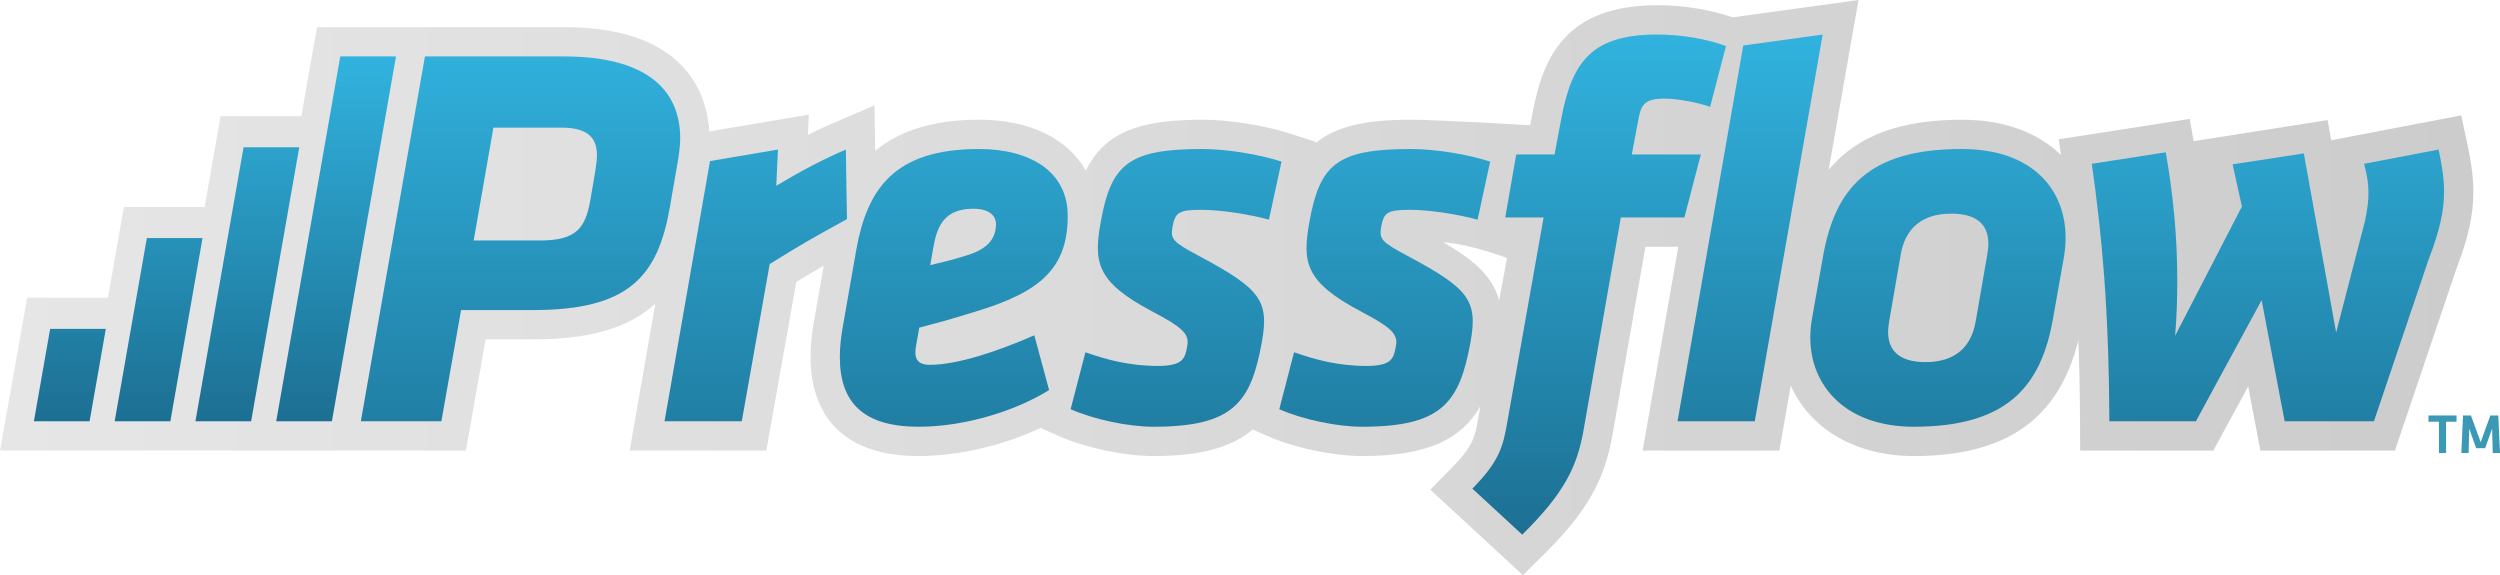 <?xml version="1.0" encoding="utf-8"?>
<!-- Generator: Adobe Illustrator 15.0.2, SVG Export Plug-In . SVG Version: 6.00 Build 0)  -->
<!DOCTYPE svg PUBLIC "-//W3C//DTD SVG 1.1//EN" "http://www.w3.org/Graphics/SVG/1.1/DTD/svg11.dtd">
<svg version="1.1" id="Layer_1" xmlns="http://www.w3.org/2000/svg" xmlns:xlink="http://www.w3.org/1999/xlink" x="0px" y="0px"
	 width="930px" height="213.957px" viewBox="0 0 930 213.957" enable-background="new 0 0 930 213.957" xml:space="preserve">
<g>
	<linearGradient id="grey_outline_1_" gradientUnits="userSpaceOnUse" x1="0" y1="106.978" x2="920.089" y2="106.978">
		<stop  offset="0" style="stop-color:#E6E6E6"/>
		<stop  offset="1" style="stop-color:#CCCCCC"/>
	</linearGradient>
	<path id="grey_outline_2_" fill="url(#grey_outline_1_)" d="M917.808,53.349l-2.235-10.421l-48.357,9.245l-1.354-7.501
		l-49.83,7.852l-1.45-8.287l-48.715,7.578l0.823,5.849c-8.126-7.892-20.316-13.132-37.011-13.132
		c-22.704,0-38.938,6.02-49.402,18.59L691.364,0l-46.81,6.458c-8.314-2.869-18.4-4.518-27.952-4.518
		c-34.35,0-42.688,19.467-46.575,40.476l-0.779,4.152c0,0-35.455-2.037-44.449-2.037c-16.708,0-27.875,2.437-35.431,8.733
		l0.102-0.465l-9.374-3.047c-9.604-3.123-22.832-5.221-32.916-5.221c-23.811,0-36.377,4.939-43.255,18.962
		c-6.632-11.879-20.805-18.962-39.744-18.962c-18.08,0-30.27,4.678-38.61,11.575l-0.266-16.892l-14.938,6.404
		c-3.306,1.417-6.527,2.903-9.814,4.537l0.342-7.522l-37.039,6.273c-0.799-13.493-8.391-38.813-54.02-38.813h-59.757h-1.156h-30.905
		l-1.666,8.919l-4.25,24.203H82.054L76.12,76.993H46.075l-5.93,33.773H10.105L0,167.61h30.033h14.156h15.9h14.146h15.892h14.154
		h29.688h-11.562h50.918l7.336-41.367h17.761c20.659,0,35.334-4.104,45.371-13.307l-9.554,54.674h50.836l11.141-62.692
		c3.817-2.356,6.904-4.204,10.222-6.114l-3.519,20.084c-0.929,4.9-1.4,9.604-1.4,13.979c0,13.738,5.229,36.781,40.245,36.781
		c14.738,0,31.568-3.969,45.321-10.447l6.782,2.996c9.927,4.386,24.393,7.451,35.176,7.451c17.935,0,29.382-3.383,36.967-9.871
		l5.477,2.42c9.928,4.386,24.394,7.451,35.177,7.451c24.68,0,37.088-6.397,44.022-18.508l-0.664,3.742
		c-1.307,7.681-1.847,10.86-10.08,19.262l-7.862,8.021l34.439,31.791l7.406-7.305c16.093-15.879,22.87-27.599,25.905-44.801
		l12.275-70.047h12.223l-13.26,75.806h50.856l4.251-24.204c7.085,16.047,23.964,26.242,45.774,26.242
		c34.334,0,53.932-13.722,61.203-43.077c0.355,9.162,0.571,19.121,0.624,30.191l0.053,10.848h49.53l12.966-23.879l4.537,23.879
		h50.064l22.806-67.5c4.453-11.503,6.355-20.123,6.355-28.783C920.089,64.872,918.992,58.872,917.808,53.349z M557.683,111.705
		c-2.451-8.945-9.381-14.916-20.72-21.562c9.863,0.594,23.643,5.848,23.643,5.848L557.683,111.705z"/>
	<g id="Logo_2_">
		<g id="pressflow_2_">
			<g>
				<g>
					<linearGradient id="SVGID_1_" gradientUnits="userSpaceOnUse" x1="193.634" y1="12.264" x2="193.634" y2="200.183">
						<stop  offset="0" style="stop-color:#31B3DF"/>
						<stop  offset="1" style="stop-color:#1C6F92"/>
					</linearGradient>
					<path fill="url(#SVGID_1_)" d="M171.524,115.342l-7.335,41.367h-29.957l23.843-135.717h51.76
						c29.14,0,43.201,11.209,43.201,30.567c0,2.854-0.611,7.133-1.223,10.393l-2.648,15.283
						c-4.482,25.269-14.876,38.107-50.742,38.107H171.524z M221.45,63.582c0.408-2.445,0.611-4.483,0.611-5.909
						c0-6.928-4.075-10.189-13.245-10.189h-25.27l-7.335,41.979h24.657c13.857,0,16.914-4.891,18.749-15.08L221.45,63.582z"/>
					<linearGradient id="SVGID_2_" gradientUnits="userSpaceOnUse" x1="281.138" y1="12.264" x2="281.138" y2="200.183">
						<stop  offset="0" style="stop-color:#31B3DF"/>
						<stop  offset="1" style="stop-color:#1C6F92"/>
					</linearGradient>
					<path fill="url(#SVGID_2_)" d="M315.067,81.515c-12.634,6.928-17.32,9.577-28.733,16.709l-10.393,58.485h-28.732l16.914-96.795
						l25.269-4.279l-0.612,13.449c9.578-5.706,17.321-9.78,25.88-13.449L315.067,81.515z"/>
					<linearGradient id="SVGID_3_" gradientUnits="userSpaceOnUse" x1="354.806" y1="12.264" x2="354.806" y2="200.183">
						<stop  offset="0" style="stop-color:#31B3DF"/>
						<stop  offset="1" style="stop-color:#1C6F92"/>
					</linearGradient>
					<path fill="url(#SVGID_3_)" d="M318.533,92.928c4.075-22.825,14.265-37.496,45.647-37.496c18.748,0,33.012,8.15,33.012,24.861
						c0,19.358-9.985,28.325-34.439,35.662c-12.023,3.667-12.227,3.667-20.785,5.908l-1.223,6.928
						c-0.612,3.67-0.204,6.929,5.095,6.929c10.392,0,25.472-5.094,38.922-11.003l5.502,20.379
						c-12.023,7.539-30.975,13.652-48.5,13.652c-20.582,0-29.344-8.967-29.344-25.881c0-3.668,0.407-7.743,1.222-12.022
						L318.533,92.928z M370.497,83.35c0-3.464-3.056-5.707-8.354-5.707c-10.393,0-13.45,5.909-14.876,14.061l-1.223,6.928
						c4.891-1.222,7.132-1.63,13.042-3.464C366.829,92.928,370.497,89.259,370.497,83.35z"/>
					<linearGradient id="SVGID_4_" gradientUnits="userSpaceOnUse" x1="437.5" y1="12.264" x2="437.5" y2="200.183">
						<stop  offset="0" style="stop-color:#31B3DF"/>
						<stop  offset="1" style="stop-color:#1C6F92"/>
					</linearGradient>
					<path fill="url(#SVGID_4_)" d="M398.272,152.226l5.501-21.191c7.54,2.648,16.099,5.093,26.899,5.093
						c9.578,0,10.188-2.853,11.004-7.54c0.815-4.482-2.038-6.928-13.246-12.838c-20.785-11.004-21.601-18.339-18.952-33.215
						c3.872-21.397,10.189-27.103,37.7-27.103c9.375,0,21.397,2.036,29.547,4.686l-4.686,21.601
						c-7.337-2.038-18.138-3.668-25.065-3.668c-8.559,0-9.781,1.019-10.8,6.318c-0.816,4.686,0.203,5.704,9.781,10.799
						c22.823,12.228,26.287,16.507,23.434,32.197c-4.074,22.416-10.596,31.383-40.348,31.383
						C419.873,158.748,407.035,156.099,398.272,152.226z"/>
					<linearGradient id="SVGID_5_" gradientUnits="userSpaceOnUse" x1="515.119" y1="12.264" x2="515.119" y2="200.183">
						<stop  offset="0" style="stop-color:#31B3DF"/>
						<stop  offset="1" style="stop-color:#1C6F92"/>
					</linearGradient>
					<path fill="url(#SVGID_5_)" d="M475.893,152.226l5.502-21.191c7.54,2.648,16.099,5.093,26.899,5.093
						c9.577,0,10.188-2.853,11.003-7.54c0.816-4.482-2.037-6.928-13.245-12.838c-20.784-11.004-21.6-18.339-18.952-33.215
						c3.873-21.397,10.19-27.103,37.699-27.103c9.375,0,21.397,2.036,29.547,4.686l-4.686,21.601
						c-7.337-2.038-18.137-3.668-25.064-3.668c-8.559,0-9.781,1.019-10.8,6.318c-0.815,4.686,0.203,5.704,9.781,10.799
						c22.822,12.228,26.286,16.507,23.434,32.197c-4.075,22.416-10.597,31.383-40.348,31.383
						C497.493,158.748,484.655,156.099,475.893,152.226z"/>
					<linearGradient id="SVGID_6_" gradientUnits="userSpaceOnUse" x1="843.673" y1="12.264" x2="843.673" y2="200.183">
						<stop  offset="0" style="stop-color:#31B3DF"/>
						<stop  offset="1" style="stop-color:#1C6F92"/>
					</linearGradient>
					<path fill="url(#SVGID_6_)" d="M809.948,104.542c0,6.521-0.206,13.246-0.815,20.378l24.86-48.092l-3.464-15.692l26.49-4.076
						l12.024,66.636l10.801-41.774c0.815-4.075,1.222-7.132,1.222-10.189c0-3.057-0.406-6.317-1.629-10.8l27.713-5.298
						c1.223,5.706,2.038,10.597,2.038,15.691c0,6.724-1.426,14.062-5.704,25.065l-20.38,60.318h-33.217l-8.559-45.035
						l-24.453,45.035h-32.198c-0.202-41.979-2.647-68.266-6.521-95.776l27.512-4.279C808.316,71.937,809.948,87.221,809.948,104.542
						z"/>
					<linearGradient id="SVGID_7_" gradientUnits="userSpaceOnUse" x1="720.916" y1="12.264" x2="720.916" y2="200.183">
						<stop  offset="0" style="stop-color:#31B3DF"/>
						<stop  offset="1" style="stop-color:#1C6F92"/>
					</linearGradient>
					<path fill="url(#SVGID_7_)" d="M673.436,125.533c0-2.243,0.204-4.688,0.612-6.93l4.076-23.027
						c4.482-25.473,16.912-40.144,51.555-40.144c26.696,0,38.719,15.283,38.719,33.012c0,2.241-0.204,4.687-0.611,7.132
						l-4.076,23.027c-4.278,23.842-15.691,40.145-51.76,40.145C686.682,158.748,673.436,143.667,673.436,125.533z M739.665,90.685
						c0-7.335-4.484-11.208-13.856-11.208c-10.802,0-17.118,5.502-18.75,15.284l-4.278,24.658c-0.204,1.426-0.408,2.852-0.408,4.076
						c0,7.131,4.482,11.207,13.858,11.207c11.004,0,17.117-5.503,18.746-15.283l4.28-24.658
						C739.459,93.334,739.665,91.909,739.665,90.685z"/>
					<linearGradient id="SVGID_8_" gradientUnits="userSpaceOnUse" x1="651.041" y1="12.264" x2="651.041" y2="200.182">
						<stop  offset="0" style="stop-color:#31B3DF"/>
						<stop  offset="1" style="stop-color:#1C6F92"/>
					</linearGradient>
					<path fill="url(#SVGID_8_)" d="M648.494,16.916l29.547-4.075l-25.269,143.869h-28.731L648.494,16.916z"/>
					<linearGradient id="SVGID_9_" gradientUnits="userSpaceOnUse" x1="594.9" y1="12.264" x2="594.9" y2="200.181">
						<stop  offset="0" style="stop-color:#31B3DF"/>
						<stop  offset="1" style="stop-color:#1C6F92"/>
					</linearGradient>
					<path fill="url(#SVGID_9_)" d="M547.725,181.775c9.985-10.189,11.414-15.487,13.043-25.065l13.45-75.806h-14.265l4.076-23.436
						h14.263l2.447-13.042c4.073-22.008,11.818-31.585,35.863-31.585c8.152,0,17.73,1.427,25.473,4.28l-5.909,22.62
						c-4.483-1.63-12.43-3.057-16.913-3.057c-6.521,0-8.559,1.629-9.578,6.725l-2.648,14.059h25.675l-6.112,23.436H602.95
						l-13.856,79.066c-2.445,13.857-7.336,23.639-22.824,38.922L547.725,181.775z"/>
				</g>
			</g>
			<g>
				<g>
					<path fill="#3C99B6" d="M907.295,156.883h-3.9v-2.326h10.442v2.326h-3.9v11.638h-2.642V156.883z"/>
					<path fill="#3C99B6" d="M924.485,166.718h-3.355l-2.579-7.234l-0.229,9.037h-2.706l0.63-13.964h2.956l3.606,9.917l3.606-9.917
						h2.957L930,168.521h-2.705l-0.23-9.037L924.485,166.718z"/>
				</g>
			</g>
		</g>
		<g id="bars_2_">
			<g>
				<linearGradient id="SVGID_10_" gradientUnits="userSpaceOnUse" x1="79.96" y1="20.992" x2="79.96" y2="156.71">
					<stop  offset="0" style="stop-color:#31B3DF"/>
					<stop  offset="1" style="stop-color:#1C6F92"/>
				</linearGradient>
				<path fill="url(#SVGID_10_)" d="M126.586,20.992l-0.142,0.818l-2.13,12.141l-0.315,1.817L121.74,48.59l-0.034,0.204
					l-1.979,11.25l-0.804,4.598l-1.959,11.127l-0.611,3.515l-0.882,5.039l-1.94,11.005l-1.307,7.429l-1.024,5.843l-0.241,1.373
					l-2.822,16.053l-0.653,3.712l-0.55,3.138l-1.365,7.794l-2.823,16.041h20.72l2.816-16.041l1.368-7.794l0.556-3.138l0.65-3.712
					l2.819-16.053l0.243-1.373l1.027-5.843l1.299-7.429l1.938-11.005l0.882-5.039l0.623-3.515l1.954-11.127l0.807-4.598l1.979-11.25
					l0.031-0.204l2.255-12.822l0.318-1.817l2.13-12.141l0.148-0.818H126.586z M104.2,95.328l1.934-11.005l0.891-5.039l0.609-3.515
					l1.962-11.127l0.804-4.598l0.927-5.268H90.607l-0.924,5.268l-0.81,4.598L86.92,75.77l-0.617,3.515l-0.888,5.039l-1.932,11.005
					l-1.301,7.429l-1.03,5.843l-0.246,1.373l-2.813,16.053l-0.653,3.712l-0.55,3.138l-1.37,7.794l-2.817,16.041h20.717l2.82-16.041
					l1.368-7.794l0.553-3.138l0.65-3.712l2.819-16.053l0.246-1.373l1.021-5.843L104.2,95.328z M74.156,95.328l1.192-6.772H54.626
					l-1.189,6.772l-1.301,7.429l-1.028,5.843l-0.243,1.373l-2.819,16.053l-0.653,3.712l-0.548,3.138l-1.368,7.794l-2.825,16.041
					h20.719l2.82-16.041l1.373-7.794l0.548-3.138l0.653-3.712l2.819-16.053l0.238-1.373l1.03-5.843L74.156,95.328z M18.002,126.025
					l-0.653,3.712l-0.55,3.138l-1.371,7.794l-2.816,16.041h20.714l2.82-16.041l1.367-7.794l0.556-3.138l0.645-3.712l0.653-3.697
					H18.653L18.002,126.025z"/>
			</g>
		</g>
	</g>
</g>
</svg>

